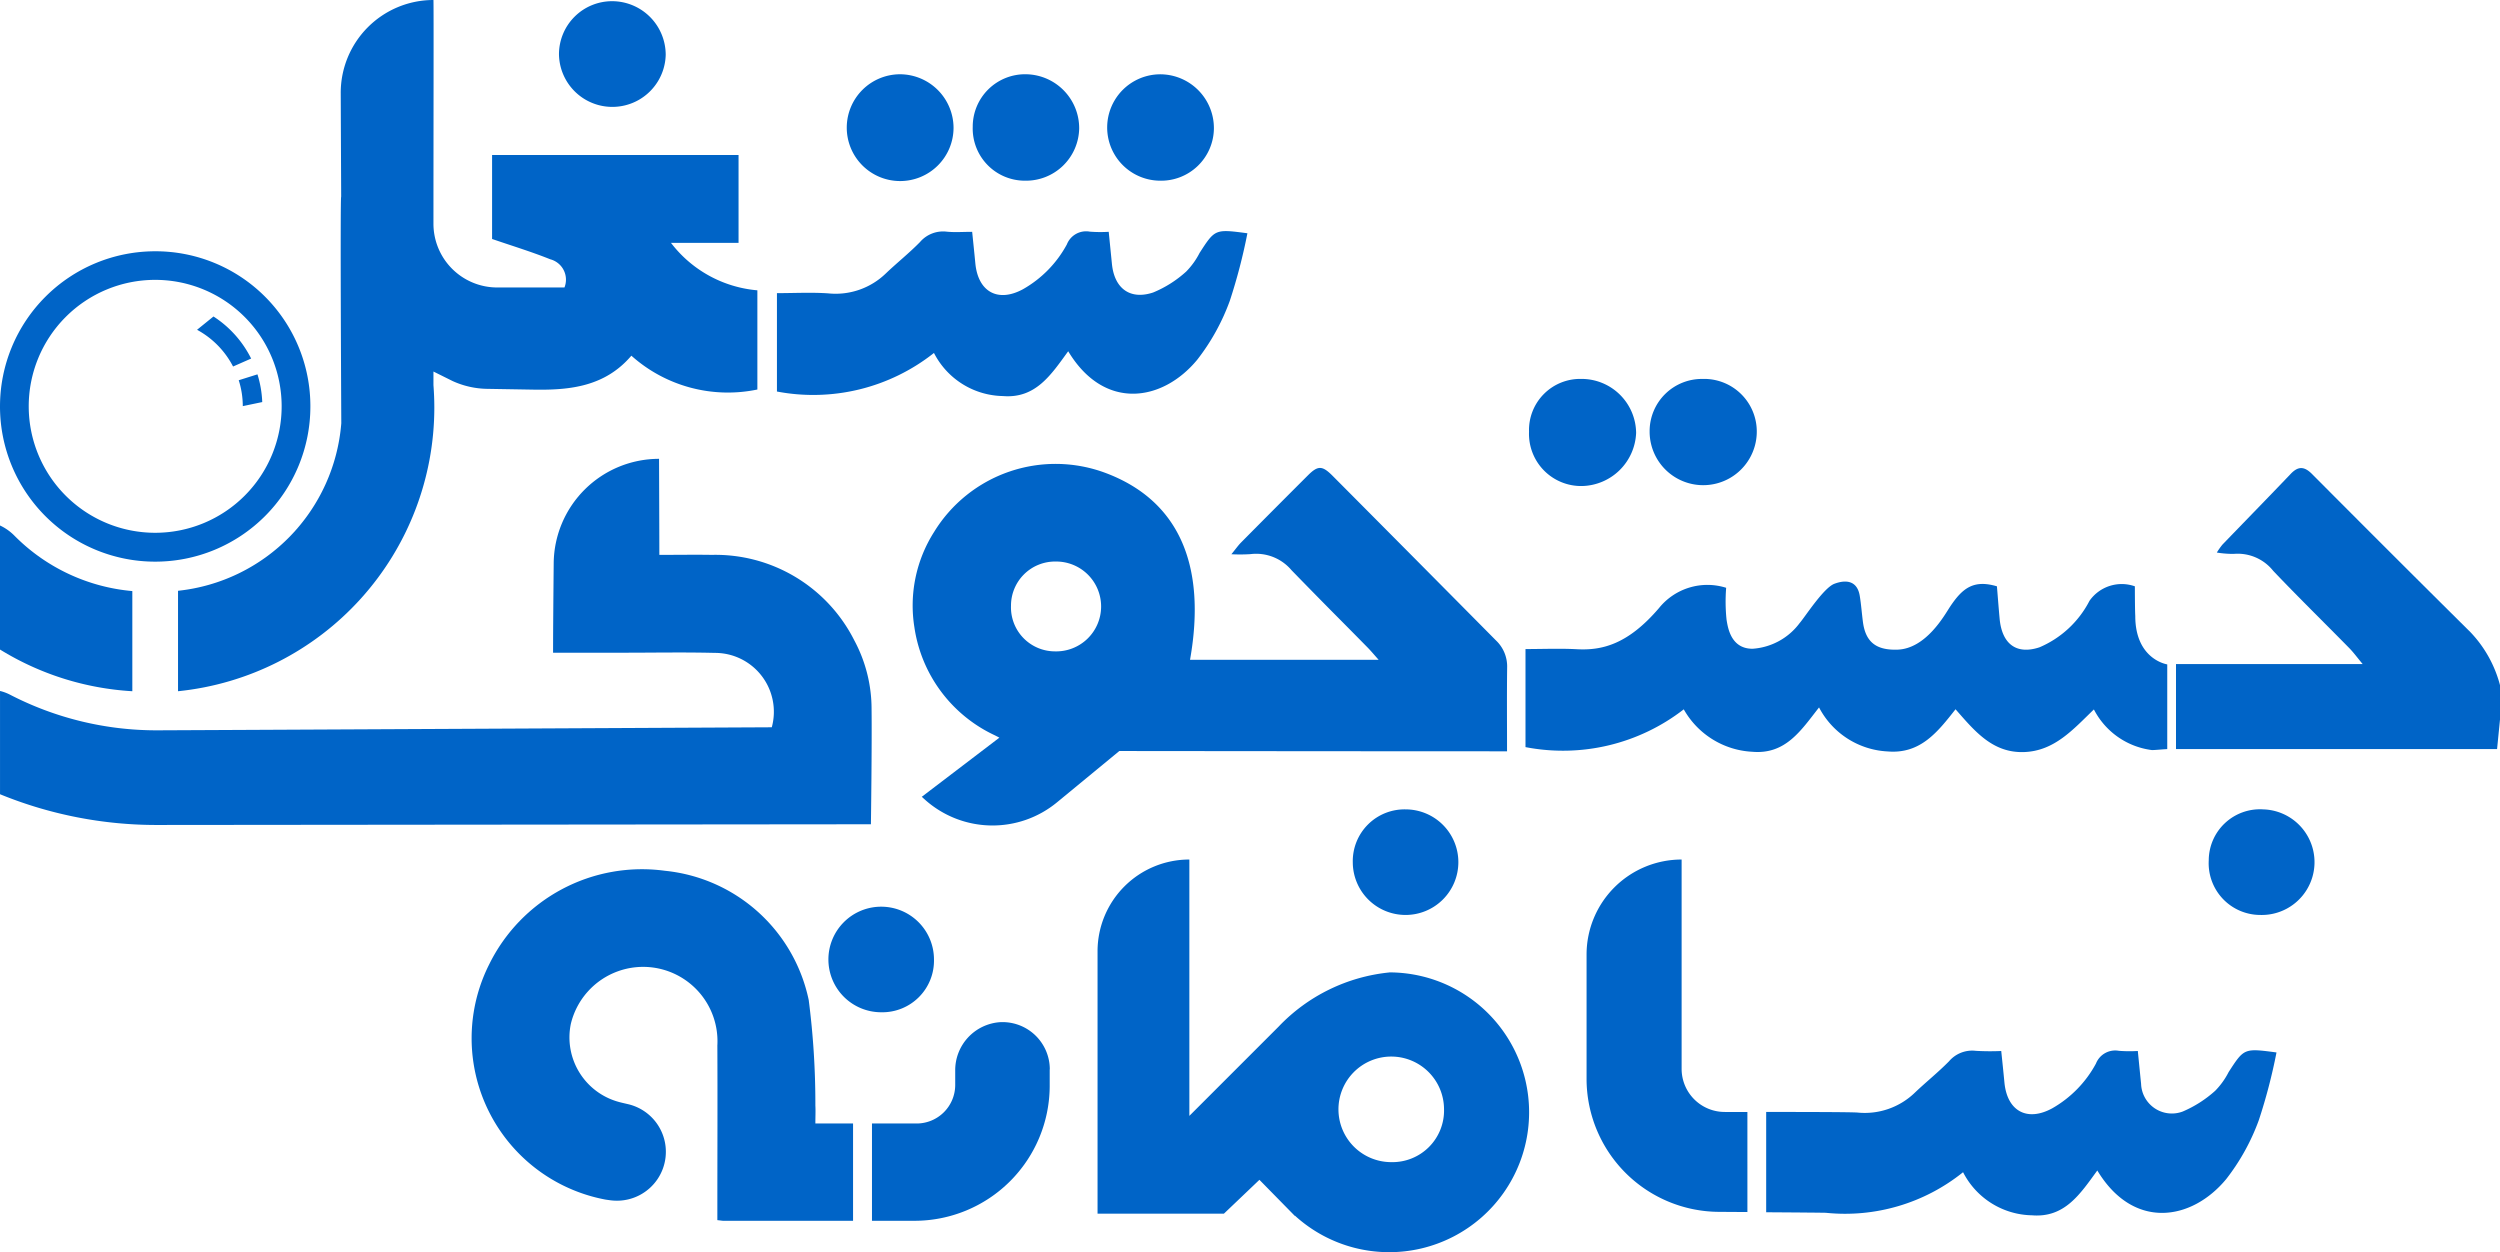 <svg xmlns="http://www.w3.org/2000/svg" width="123.14" height="61.677" viewBox="0 0 123.14 61.677">
  <g id="Group_24" data-name="Group 24" transform="translate(-43.55)">
    <g id="Group_25" data-name="Group 25">
      <path id="Path_513" data-name="Path 513" d="M50.068,29.114v4.933a13.95,13.95,0,0,1-6.518-2.054v-6.11a2.468,2.468,0,0,1,.708.5,9.322,9.322,0,0,0,5.81,2.731" fill="#0064c7"/>
      <path id="Path_514" data-name="Path 514" d="M166.69,35.444c-.047.468-.093.936-.144,1.452H150.731V32.708h9.194c-.273-.327-.451-.573-.661-.787-1.246-1.268-2.516-2.511-3.742-3.8a2.237,2.237,0,0,0-1.943-.839,4.83,4.83,0,0,1-.837-.066,3.631,3.631,0,0,1,.271-.385c1.122-1.164,2.253-2.32,3.369-3.49.372-.39.672-.372,1.05.008q3.886,3.906,7.8,7.787a5.964,5.964,0,0,1,1.462,2.628Z" fill="#0064c7"/>
      <path id="Path_515" data-name="Path 515" d="M117.781,37.006h-.752c-5.589,0-18.346-.014-18.346-.014l-3.072,2.53a4.992,4.992,0,0,1-6.483-.117l-.176-.157,3.824-2.914-.217-.112A6.991,6.991,0,0,1,88.59,30.9a6.751,6.751,0,0,1,.971-4.7,7.018,7.018,0,0,1,8.455-2.9c3.559,1.34,4.986,4.482,4.15,9.2h9.291c-.222-.248-.38-.439-.553-.615q-.885-.9-1.773-1.793-.988-1-1.966-2.006a2.279,2.279,0,0,0-2.028-.791,8.3,8.3,0,0,1-.934.005c.212-.258.332-.432.479-.581q1.643-1.659,3.295-3.309c.487-.483.7-.483,1.2.016q4.033,4.054,8.057,8.118a1.764,1.764,0,0,1,.552,1.336c-.017,1.352-.005,2.7-.005,4.122M93.347,29.854a2.169,2.169,0,0,0,2.165,2.23,2.213,2.213,0,1,0,.036-4.425,2.171,2.171,0,0,0-2.2,2.195" fill="#0064c7"/>
      <path id="Path_516" data-name="Path 516" d="M126.485,34.939A9.7,9.7,0,0,1,118.69,36.8V31.97c.859,0,1.693-.036,2.522.008,1.233.067,2.512-.221,4.062-2.037a3.061,3.061,0,0,1,3.3-.988,8.6,8.6,0,0,0,.019,1.571c.058.329.184,1.431,1.278,1.431a3.152,3.152,0,0,0,2.324-1.267c.252-.286,1.177-1.735,1.711-1.934.56-.209,1.124-.166,1.249.6.071.431.1.872.159,1.306.138,1,.69,1.369,1.686,1.34,1.421-.04,2.336-1.713,2.6-2.112.611-.919,1.161-1.349,2.311-1.008.043.519.083,1.054.132,1.588.111,1.224.8,1.8,1.961,1.417a4.953,4.953,0,0,0,2.466-2.291,1.937,1.937,0,0,1,2.235-.714s0,1.123.02,1.461c0,2.15,1.575,2.385,1.575,2.385V36.9c-.093-.005-.677.055-.766.044a3.74,3.74,0,0,1-2.847-2c-1.016.978-1.947,2.055-3.453,2.1-1.542.047-2.425-1.039-3.362-2.109-.871,1.106-1.724,2.214-3.342,2.078a4.036,4.036,0,0,1-3.381-2.168c-.882,1.12-1.639,2.329-3.291,2.184a4.116,4.116,0,0,1-3.37-2.086" fill="#0064c7"/>
      <path id="Path_517" data-name="Path 517" d="M58.838,20.024a7.644,7.644,0,1,1-7.644-7.647,7.629,7.629,0,0,1,7.644,7.647M51.2,26.243a6.229,6.229,0,1,0-6.235-6.206A6.23,6.23,0,0,0,51.2,26.243" fill="#0064c7"/>
      <path id="Path_518" data-name="Path 518" d="M96.166,17.3c-.838,1.15-1.6,2.342-3.22,2.208a3.893,3.893,0,0,1-3.393-2.123,9.575,9.575,0,0,1-7.734,1.9V14.439c.859,0,1.695-.046,2.524.011a3.552,3.552,0,0,0,2.844-.986c.549-.523,1.148-1,1.676-1.539a1.5,1.5,0,0,1,1.321-.514c.393.041.794.008,1.251.008.054.534.108,1.042.156,1.549.135,1.415,1.12,1.95,2.357,1.272a5.587,5.587,0,0,0,2.151-2.2,1.018,1.018,0,0,1,1.131-.63,6.651,6.651,0,0,0,.931.008L98.319,13c.12,1.2.884,1.786,2.028,1.408a5.6,5.6,0,0,0,1.629-1.031,3.707,3.707,0,0,0,.661-.919c.762-1.178.76-1.179,2.355-.968a27.468,27.468,0,0,1-.867,3.328,10.64,10.64,0,0,1-1.608,2.906c-1.708,2.066-4.579,2.523-6.351-.422" fill="#0064c7"/>
      <path id="Path_519" data-name="Path 519" d="M121.467,18.664a2.688,2.688,0,0,1,2.672,2.658,2.727,2.727,0,0,1-2.667,2.618,2.569,2.569,0,0,1-2.608-2.675,2.519,2.519,0,0,1,2.6-2.6" fill="#0064c7"/>
      <path id="Path_520" data-name="Path 520" d="M127.445,18.664a2.591,2.591,0,0,1,2.637,2.6,2.639,2.639,0,1,1-5.278-.01,2.574,2.574,0,0,1,2.641-2.588" fill="#0064c7"/>
      <path id="Path_521" data-name="Path 521" d="M76.34,2.7a2.629,2.629,0,0,1-5.257-.029A2.616,2.616,0,0,1,73.722.059,2.643,2.643,0,0,1,76.34,2.7" fill="#0064c7"/>
      <path id="Path_522" data-name="Path 522" d="M100.669,8.9a2.62,2.62,0,1,1,.073-5.24,2.651,2.651,0,0,1,2.6,2.667,2.6,2.6,0,0,1-2.67,2.573" fill="#0064c7"/>
      <path id="Path_523" data-name="Path 523" d="M90.518,6.3A2.63,2.63,0,1,1,87.9,3.658,2.648,2.648,0,0,1,90.518,6.3" fill="#0064c7"/>
      <path id="Path_524" data-name="Path 524" d="M94.041,8.9A2.568,2.568,0,0,1,91.463,6.25a2.58,2.58,0,0,1,2.643-2.592,2.657,2.657,0,0,1,2.6,2.663A2.619,2.619,0,0,1,94.041,8.9" fill="#0064c7"/>
      <path id="Path_525" data-name="Path 525" d="M152.344,42.383a2.524,2.524,0,0,1,2.689-2.516,2.6,2.6,0,1,1-.161,5.2,2.546,2.546,0,0,1-2.528-2.688" fill="#0064c7"/>
      <path id="Path_526" data-name="Path 526" d="M112.792,39.867a2.6,2.6,0,1,1-2.609,2.614,2.55,2.55,0,0,1,2.609-2.614" fill="#0064c7"/>
      <path id="Path_527" data-name="Path 527" d="M89.554,47.248a2.544,2.544,0,0,1-2.6,2.612,2.6,2.6,0,1,1,2.6-2.612" fill="#0064c7"/>
      <path id="Path_528" data-name="Path 528" d="M83.714,55.339h1.854v4.794H79.21c-.077,0-.155-.016-.326-.033v-.694c0-2.636.013-5.271,0-7.908a3.662,3.662,0,0,0-7.218-1.061,3.293,3.293,0,0,0,2.354,3.837c.038.013.217.056.466.113a2.409,2.409,0,0,1-.545,4.755,2.5,2.5,0,0,1-.31-.019c-.155-.02-.266-.036-.31-.046A8.086,8.086,0,0,1,67.646,47.5a8.387,8.387,0,0,1,8.662-4.608,8.055,8.055,0,0,1,7.077,6.37,39.836,39.836,0,0,1,.327,5.187c.015.275,0,.55,0,.89" fill="#0064c7"/>
      <path id="Path_529" data-name="Path 529" d="M95.254,52.674l0,.837a6.659,6.659,0,0,1-6.656,6.62H86.5V55.339l2.2,0a1.9,1.9,0,0,0,1.9-1.9V52.74a2.371,2.371,0,0,1,2.216-2.392,2.329,2.329,0,0,1,2.443,2.326" fill="#0064c7"/>
      <path id="Path_530" data-name="Path 530" d="M111.974,47.9a8.729,8.729,0,0,0-5.441,2.664l-4.4,4.4V42.337a4.519,4.519,0,0,0-4.522,4.521V59.781h6.223l1.75-1.668,1.745,1.778.008-.009a6.891,6.891,0,1,0,4.64-11.986m.1,9.346a2.6,2.6,0,1,1,2.6-2.614,2.542,2.542,0,0,1-2.6,2.614" fill="#0064c7"/>
      <path id="Path_531" data-name="Path 531" d="M128.508,54.772c.372,0,.745,0,1.112,0V59.7l-1.412-.009a6.554,6.554,0,0,1-6.51-6.553v-6.12a4.681,4.681,0,0,1,4.682-4.681v10.31a2.124,2.124,0,0,0,2.128,2.124" fill="#0064c7"/>
      <path id="Path_532" data-name="Path 532" d="M155.681,51.84a27.289,27.289,0,0,1-.868,3.328,10.631,10.631,0,0,1-1.607,2.907c-1.708,2.066-4.579,2.521-6.351-.422-.839,1.149-1.6,2.341-3.22,2.208a3.89,3.89,0,0,1-3.392-2.123,9.266,9.266,0,0,1-6.754,2c-.088-.005-1.314-.016-2.944-.027V54.77c2.244,0,4.158.007,4.487.029a3.549,3.549,0,0,0,2.844-.986c.548-.522,1.147-1,1.675-1.538a1.5,1.5,0,0,1,1.321-.515,12.292,12.292,0,0,0,1.251.008c.055.535.109,1.042.157,1.55.134,1.414,1.12,1.949,2.357,1.272a5.584,5.584,0,0,0,2.15-2.2,1.02,1.02,0,0,1,1.132-.631,6.649,6.649,0,0,0,.931.008c.058.577.109,1.1.162,1.625a1.516,1.516,0,0,0,2.051,1.357,5.763,5.763,0,0,0,1.6-1.023,3.711,3.711,0,0,0,.66-.919c.762-1.177.759-1.179,2.355-.968" fill="#0064c7"/>
      <path id="Path_533" data-name="Path 533" d="M80.855,14.3v4.886a7.131,7.131,0,0,1-6.206-1.666c-1.286,1.508-2.99,1.7-4.765,1.673l-2.342-.04a4.251,4.251,0,0,1-1.694-.382L64.9,18.3v.668c.028.364.043.735.043,1.107A14.045,14.045,0,0,1,52.319,34.047V29.1a9.022,9.022,0,0,0,8.042-8.254S60.3,9.634,60.355,9.688c-.005-1.3-.015-3.275-.022-5.1A4.571,4.571,0,0,1,64.9,0c.016.136,0,6.89,0,11.019a3.141,3.141,0,0,0,3.143,3.141c1.356,0,2.758,0,3.31,0a1.038,1.038,0,0,0-.7-1.389c-.92-.369-1.873-.659-2.865-1V7.636H79.928v4.327H76.6A6,6,0,0,0,80.855,14.3" fill="#0064c7"/>
      <path id="Path_534" data-name="Path 534" d="M56.231,18.439l-.922.29a4.225,4.225,0,0,1,.2,1.275l.958-.2a5.256,5.256,0,0,0-.234-1.36m-2.168-2.855-.809.655a4.31,4.31,0,0,1,1.774,1.809l.89-.392a5.26,5.26,0,0,0-1.855-2.072" fill="#0064c7"/>
      <path id="Path_535" data-name="Path 535" d="M86.448,40.6l-35.165.035a20.352,20.352,0,0,1-7.732-1.515V34.034a2.2,2.2,0,0,1,.505.19,15.7,15.7,0,0,0,7.227,1.749c.441,0,30.282-.15,30.282-.15a2.9,2.9,0,0,0-2.815-3.664c-1.5-.038-3-.009-4.494-.009H70.792c0-1.005.015-2.713.031-4.41A5.191,5.191,0,0,1,76.012,22.6s.015,3.8.015,4.731c.923,0,1.756-.014,2.587,0a7.656,7.656,0,0,1,7.014,4.209,7.151,7.151,0,0,1,.852,3.392c.022,1.777-.032,5.661-.032,5.661" fill="#0064c7"/>
    </g>
  </g>
</svg>
